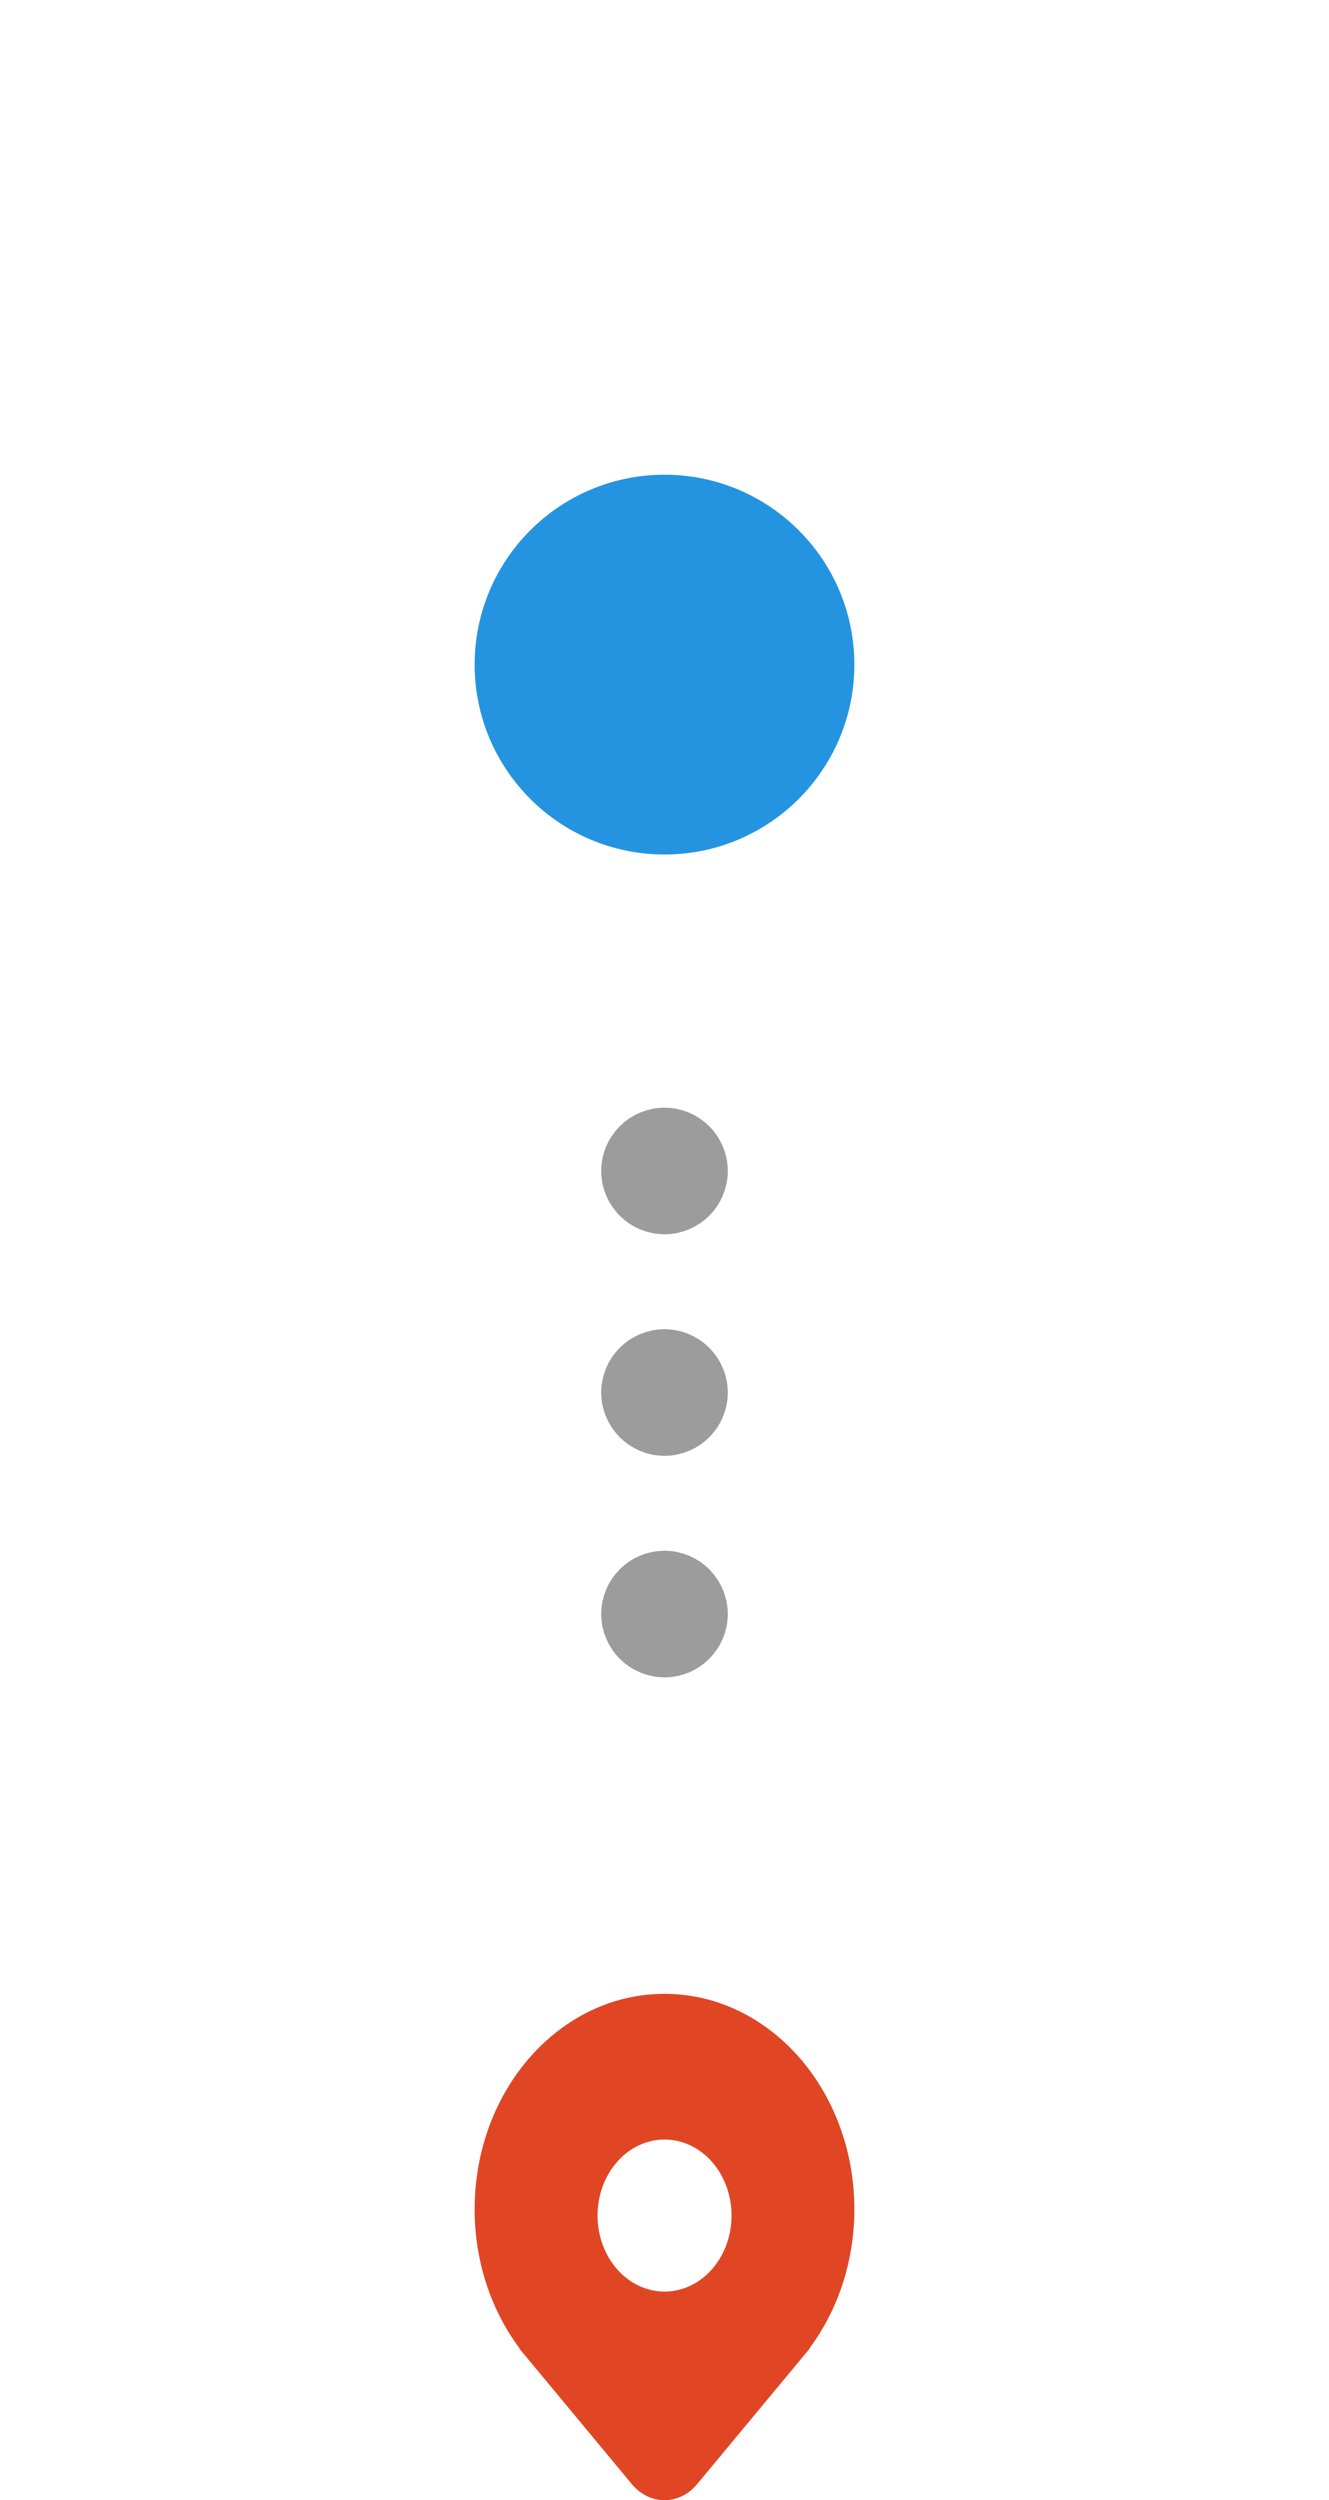 <svg width="42" height="79" viewBox="0 0 42 79" fill="none" xmlns="http://www.w3.org/2000/svg">
<path d="M21 45C21.552 45 22 44.552 22 44C22 43.448 21.552 43 21 43C20.448 43 20 43.448 20 44C20 44.552 20.448 45 21 45Z" stroke="#9C9C9C" stroke-width="2" stroke-linecap="round" stroke-linejoin="round"/>
<path d="M21 38C21.552 38 22 37.552 22 37C22 36.448 21.552 36 21 36C20.448 36 20 36.448 20 37C20 37.552 20.448 38 21 38Z" stroke="#9C9C9C" stroke-width="2" stroke-linecap="round" stroke-linejoin="round"/>
<path d="M21 52C21.552 52 22 51.552 22 51C22 50.448 21.552 50 21 50C20.448 50 20 50.448 20 51C20 51.552 20.448 52 21 52Z" stroke="#9C9C9C" stroke-width="2" stroke-linecap="round" stroke-linejoin="round"/>
<g filter="url(#filter0_d_1147_7063)">
<circle cx="21" cy="21" r="6" fill="#2494E0"/>
</g>
<path d="M26.299 73C26.761 72.017 27.001 70.92 27 69.806C27 66.047 24.314 63 21 63C17.686 63 15 66.047 15 69.806C14.998 71.411 15.498 72.965 16.412 74.191L16.419 74.201C16.421 74.204 16.423 74.207 16.425 74.209H16.412L19.972 78.497C20.104 78.656 20.264 78.782 20.44 78.869C20.617 78.955 20.807 79 21 79C21.192 79 21.383 78.955 21.559 78.869C21.736 78.782 21.895 78.656 22.027 78.497L25.588 74.209H25.575L25.581 74.202L25.581 74.201C25.607 74.166 25.632 74.132 25.657 74.097C25.902 73.755 26.117 73.388 26.299 73L26.299 73ZM21.001 72.408C20.44 72.408 19.901 72.155 19.504 71.704C19.107 71.254 18.884 70.643 18.884 70.006C18.884 69.369 19.107 68.758 19.504 68.307C19.901 67.857 20.44 67.604 21.001 67.604C21.563 67.604 22.102 67.857 22.499 68.307C22.896 68.758 23.119 69.369 23.119 70.006C23.119 70.643 22.896 71.254 22.499 71.704C22.102 72.155 21.563 72.408 21.001 72.408Z" fill="#E04624"/>
<defs>
<filter id="filter0_d_1147_7063" x="0" y="0" width="42" height="42" filterUnits="userSpaceOnUse" color-interpolation-filters="sRGB">
<feFlood flood-opacity="0" result="BackgroundImageFix"/>
<feColorMatrix in="SourceAlpha" type="matrix" values="0 0 0 0 0 0 0 0 0 0 0 0 0 0 0 0 0 0 127 0" result="hardAlpha"/>
<feOffset/>
<feGaussianBlur stdDeviation="7.5"/>
<feComposite in2="hardAlpha" operator="out"/>
<feColorMatrix type="matrix" values="0 0 0 0 0.141 0 0 0 0 0.58 0 0 0 0 0.878 0 0 0 1 0"/>
<feBlend mode="normal" in2="BackgroundImageFix" result="effect1_dropShadow_1147_7063"/>
<feBlend mode="normal" in="SourceGraphic" in2="effect1_dropShadow_1147_7063" result="shape"/>
</filter>
</defs>
</svg>
